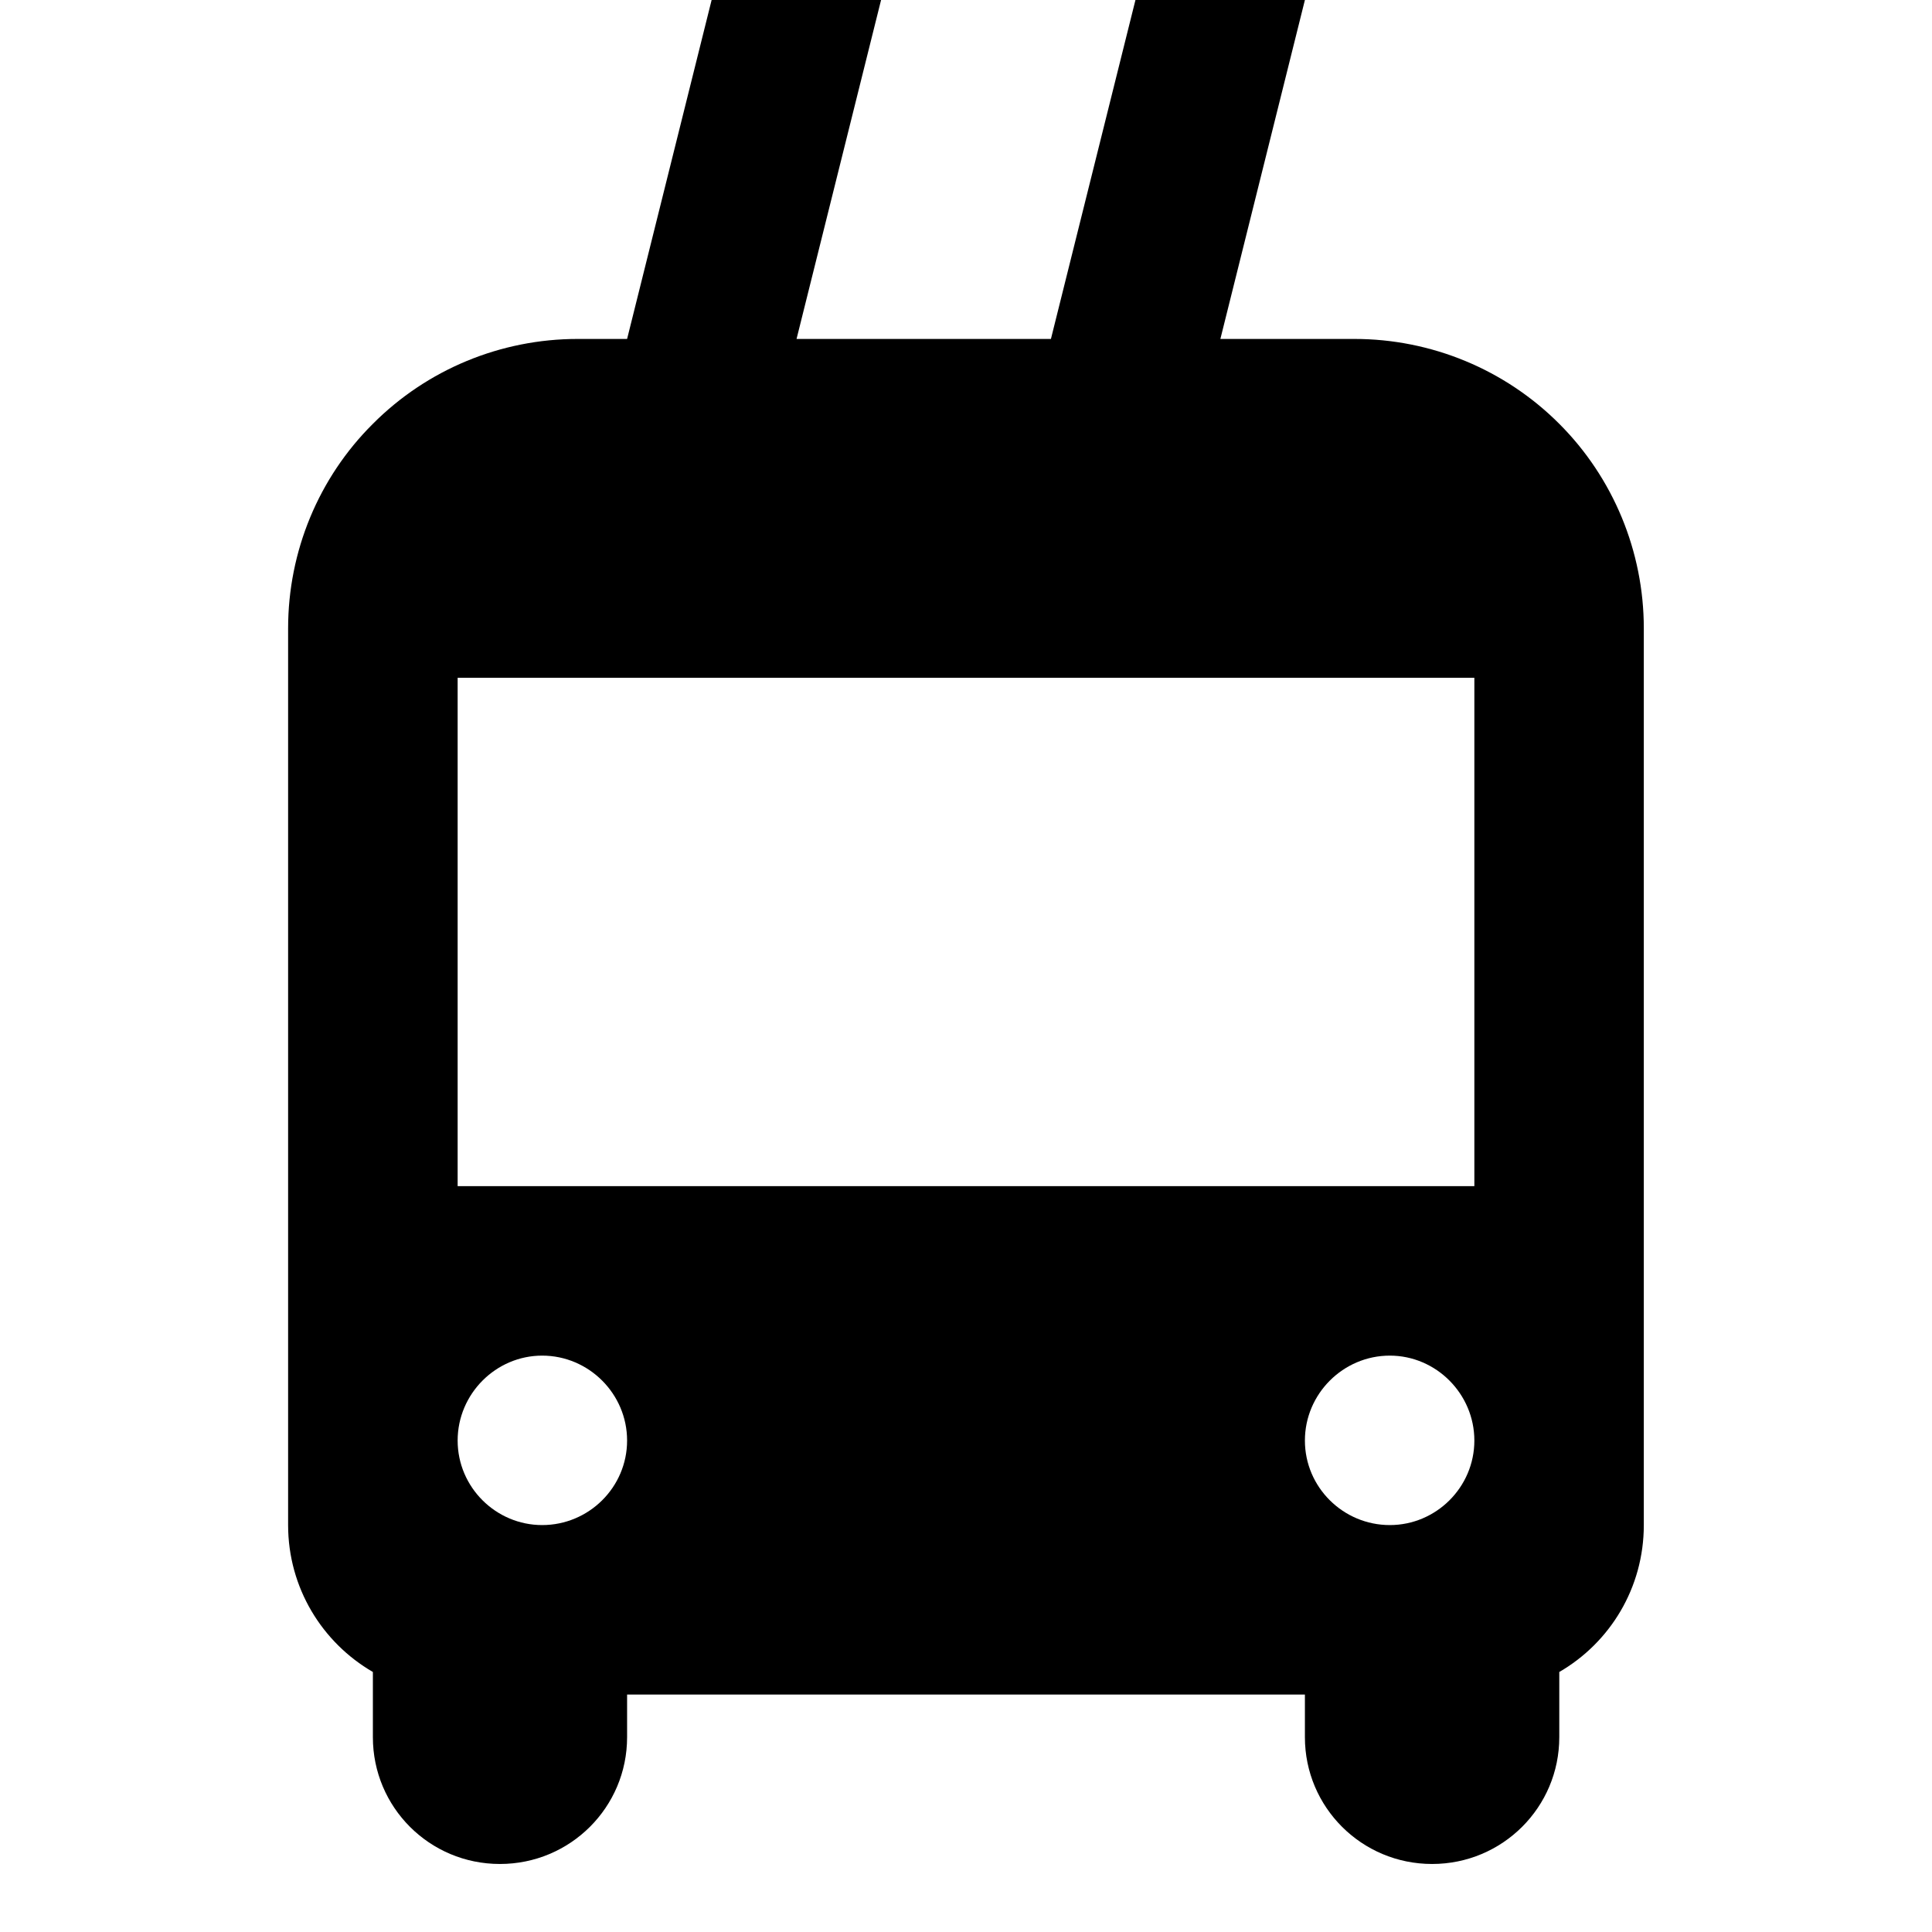 <?xml version="1.0" encoding="UTF-8"?>
<svg width="48" height="48" fill="none" version="1.1" viewBox="0 0 48 48" xmlns="http://www.w3.org/2000/svg">
 <path d="m19.79 8.421 2.1-8.421h-4.21l-2.1 8.421h-1.23c-1.91 0-3.74 0.757-5.086 2.109-1.349 1.34-2.106 3.17-2.106 5.08v22.28c0 1.56 0.847 2.92 2.106 3.65v1.62c0 1.74 1.406 3.15 3.156 3.15s3.16-1.41 3.16-3.15v-1.06h16.84v1.06c0 1.74 1.41 3.15 3.16 3.15s3.16-1.41 3.16-3.15v-1.62c1.26-0.73 2.1-2.09 2.1-3.65v-22.28c0-1.91-0.76-3.74-2.1-5.08-1.35-1.352-3.18-2.109-5.09-2.109h-3.33l2.1-8.421h-4.21l-2.1 8.421zm16.84 8.419h-25.26v12.63h25.26zm-23.16 21.05c1.16 0 2.11-0.94 2.11-2.1s-0.95-2.11-2.11-2.11c-1.15 0-2.1 0.95-2.1 2.11s0.95 2.1 2.1 2.1zm23.16-2.1c0 1.16-0.95 2.1-2.1 2.1-1.16 0-2.11-0.94-2.11-2.1s0.95-2.11 2.11-2.11c1.15 0 2.1 0.95 2.1 2.11z" clip-rule="evenodd" fill="#000" fill-rule="evenodd" stroke-width="1.053"/>
</svg>
